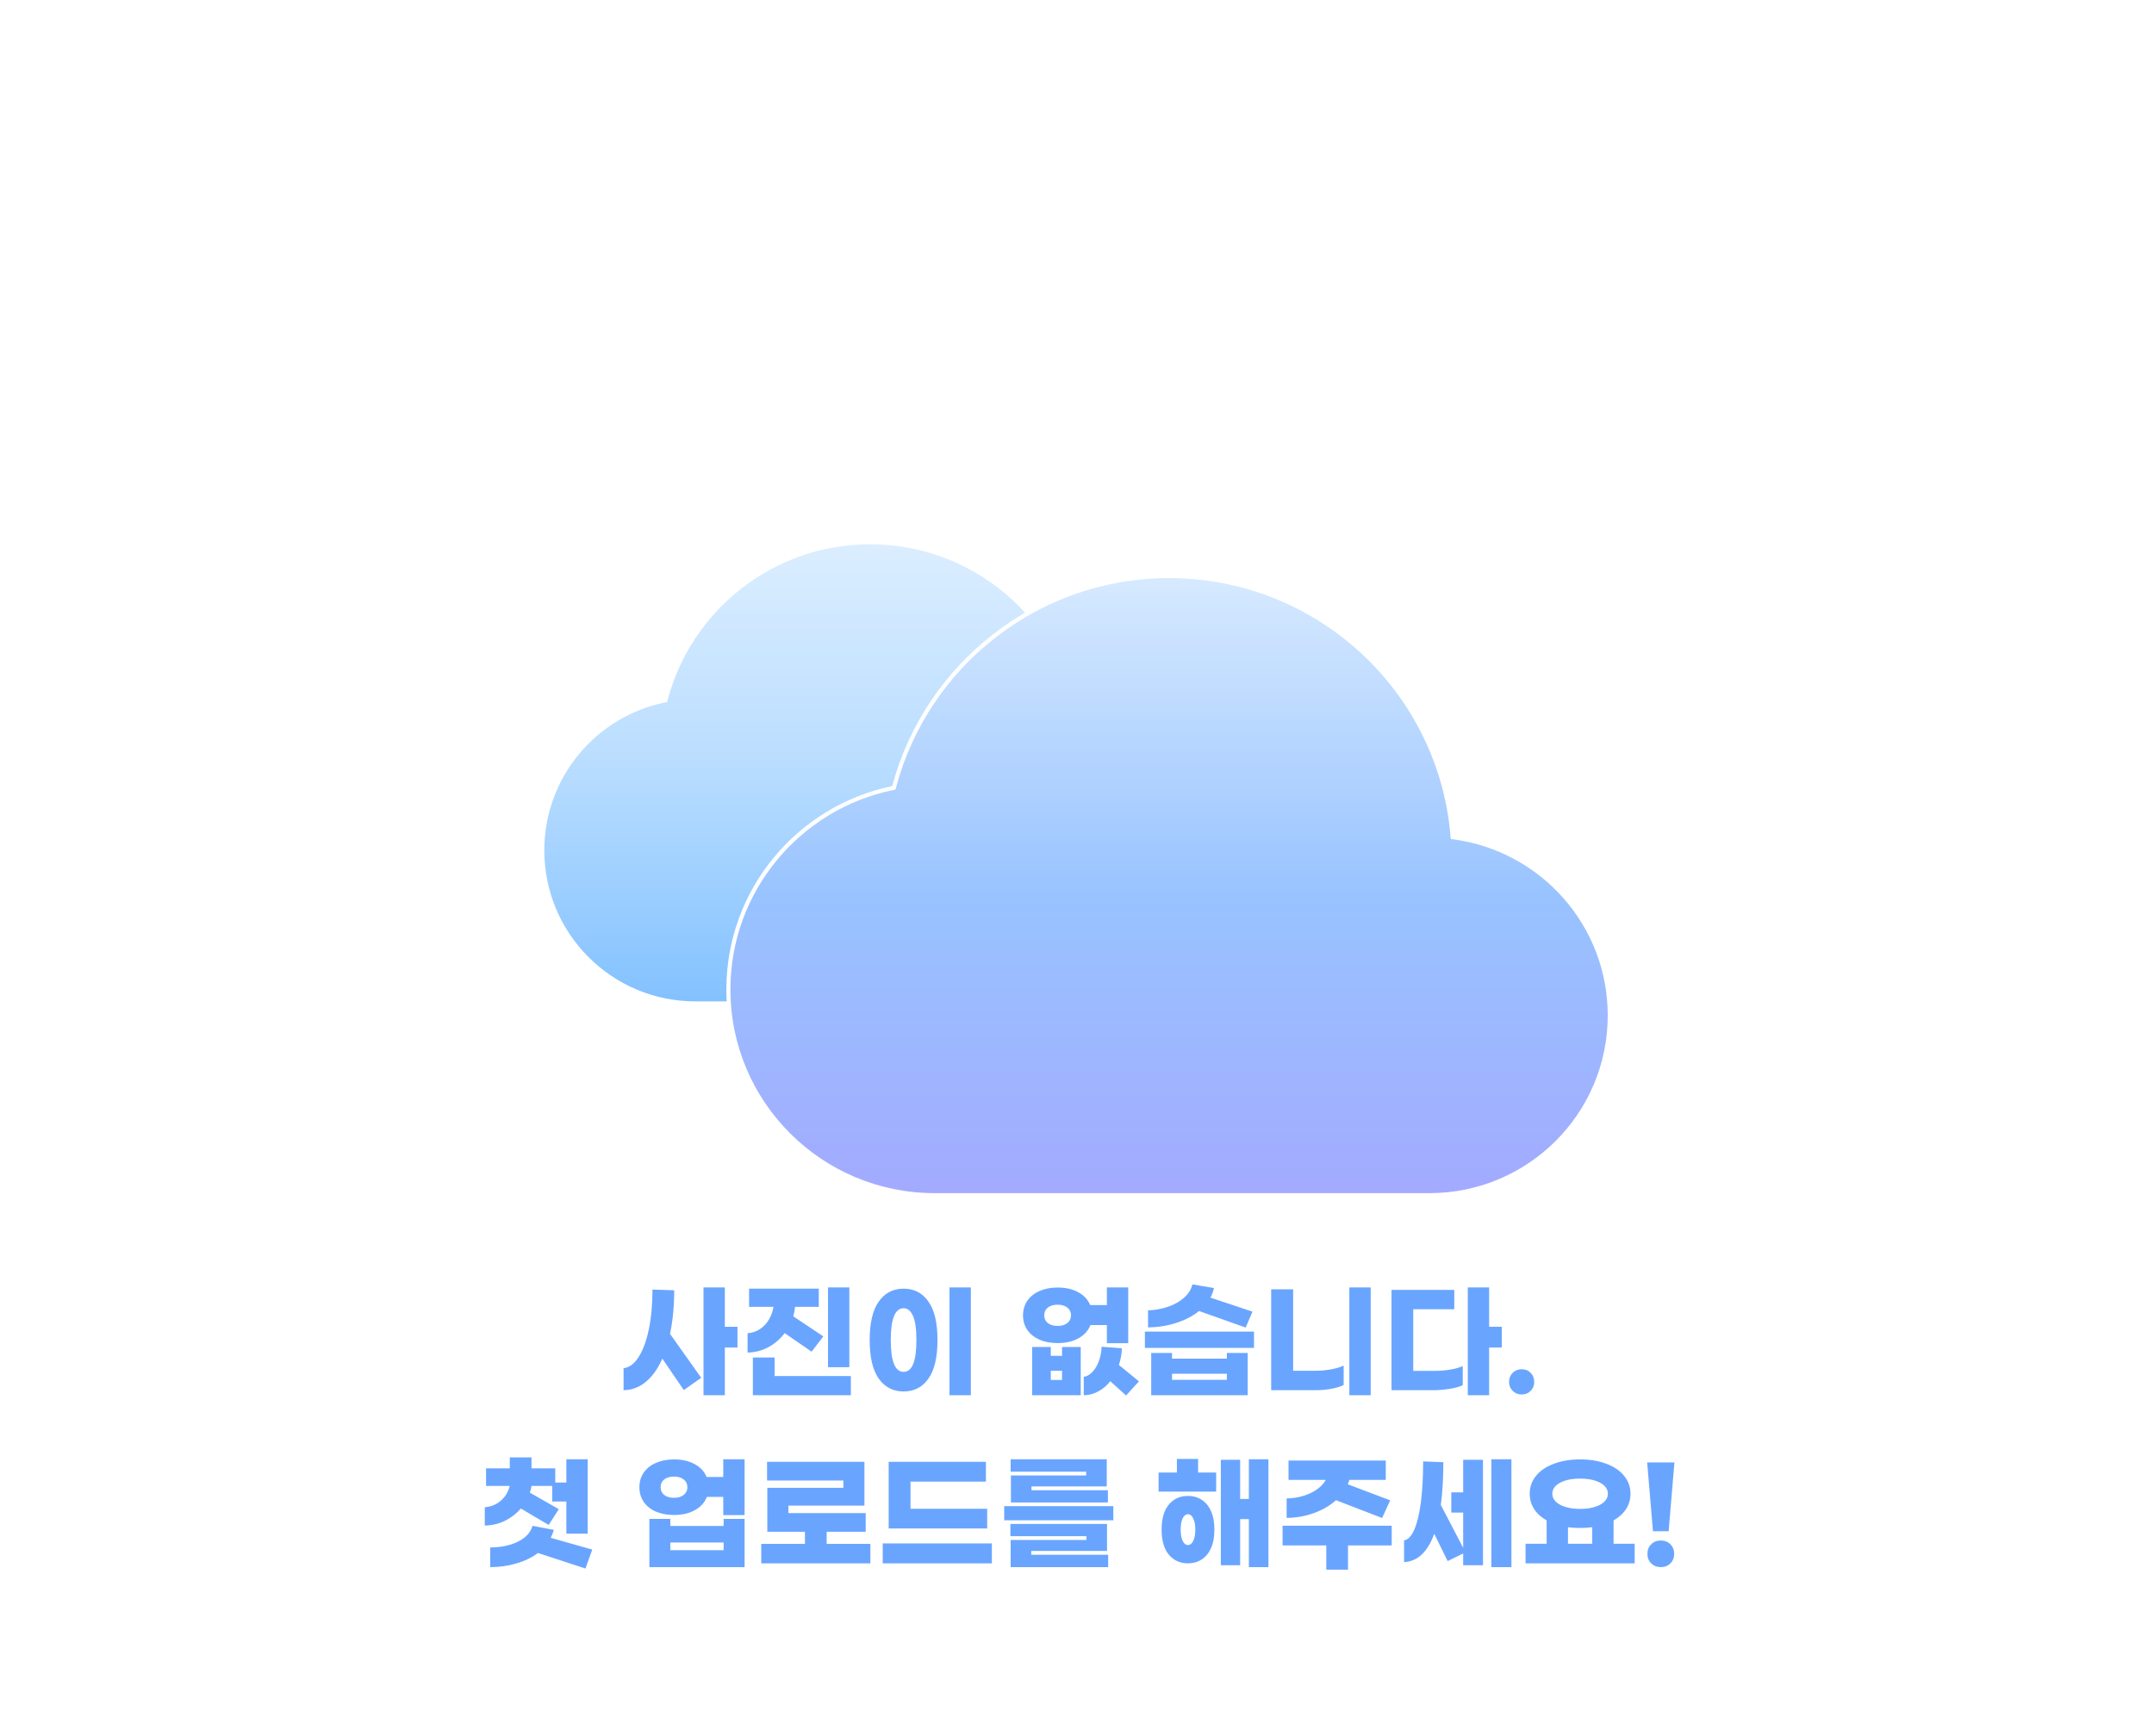 <svg width="614" height="495" viewBox="0 0 614 495" fill="none" xmlns="http://www.w3.org/2000/svg">
<g filter="url(#filter0_d_1228_2065)">
<path d="M189.347 199.695L189.697 199.623L189.789 199.278C196.638 173.542 220.124 154.578 248.044 154.578C279.608 154.578 305.504 178.814 308.103 209.671L308.142 210.133L308.601 210.196C327.191 212.745 341.51 228.675 341.51 247.944C341.51 268.988 324.432 286.048 303.364 286.048H250.81H198.256C174.133 286.048 154.578 266.513 154.578 242.418C154.578 221.372 169.497 203.804 189.347 199.695Z" fill="url(#paint0_linear_1228_2065)" stroke="white" stroke-width="1.157"/>
<path d="M254.442 224.657L254.792 224.584L254.884 224.239C264.096 189.685 295.689 164.223 333.246 164.223C375.705 164.223 410.54 196.764 414.036 238.194L414.075 238.655L414.534 238.718C439.576 242.146 458.864 263.565 458.864 289.472C458.864 317.766 435.86 340.705 407.479 340.705H336.958H266.437C233.956 340.705 207.629 314.452 207.629 282.071C207.629 253.788 227.714 230.179 254.442 224.657Z" fill="url(#paint1_linear_1228_2065)" stroke="white" stroke-width="1.157"/>
</g>
<path d="M210.216 384.136H206.616V397.744H200.532V367H206.616V378.232H210.216V384.136ZM192.18 367.828C192.18 372.34 191.784 376.48 190.992 380.248L199.884 392.776L194.916 396.268L188.796 387.304C187.524 390.208 185.94 392.428 184.044 393.964C182.172 395.5 180.072 396.28 177.744 396.304V390.04C179.376 389.848 180.804 388.792 182.028 386.872C183.276 384.928 184.248 382.3 184.944 378.988C185.64 375.652 185.988 371.86 185.988 367.612L192.18 367.828ZM242.109 389.752H236.025V367H242.109V389.752ZM223.677 380.032C222.429 381.688 220.893 383.02 219.069 384.028C217.245 385.012 215.253 385.528 213.093 385.576V380.068C214.437 379.972 215.637 379.564 216.693 378.844C217.749 378.124 218.589 377.212 219.213 376.108C219.861 375.004 220.281 373.816 220.473 372.544H213.525V367.36H233.397V372.544H226.629C226.557 373.384 226.389 374.284 226.125 375.244L234.693 380.968L231.345 385.324L223.677 380.032ZM242.541 392.272V397.744H214.605V386.98H220.797V392.272H242.541ZM276.738 397.744H270.654V367H276.738V397.744ZM257.586 367.36C260.586 367.36 262.938 368.584 264.642 371.032C266.37 373.456 267.234 377.116 267.234 382.012C267.234 386.908 266.37 390.58 264.642 393.028C262.938 395.452 260.586 396.664 257.586 396.664C254.586 396.664 252.222 395.452 250.494 393.028C248.766 390.58 247.902 386.908 247.902 382.012C247.902 377.116 248.766 373.456 250.494 371.032C252.222 368.584 254.586 367.36 257.586 367.36ZM257.586 372.94C255.138 372.94 253.914 375.964 253.914 382.012C253.914 388.06 255.138 391.084 257.586 391.084C260.01 391.084 261.222 388.06 261.222 382.012C261.222 378.796 260.886 376.48 260.214 375.064C259.566 373.648 258.69 372.94 257.586 372.94ZM310.837 377.728C310.213 379.336 309.073 380.596 307.417 381.508C305.785 382.42 303.805 382.876 301.477 382.876C299.533 382.876 297.805 382.552 296.293 381.904C294.805 381.232 293.653 380.308 292.837 379.132C292.021 377.932 291.613 376.54 291.613 374.956C291.613 373.396 292.021 372.016 292.837 370.816C293.653 369.616 294.805 368.692 296.293 368.044C297.805 367.372 299.533 367.036 301.477 367.036C303.757 367.036 305.713 367.48 307.345 368.368C308.977 369.256 310.117 370.48 310.765 372.04H315.517V367H321.601V382.912H315.517V377.728H310.837ZM297.661 374.956C297.661 375.868 297.997 376.6 298.669 377.152C299.365 377.704 300.301 377.98 301.477 377.98C302.653 377.98 303.577 377.704 304.249 377.152C304.945 376.6 305.293 375.868 305.293 374.956C305.293 374.044 304.945 373.312 304.249 372.76C303.577 372.208 302.653 371.932 301.477 371.932C300.301 371.932 299.365 372.208 298.669 372.76C297.997 373.312 297.661 374.044 297.661 374.956ZM320.989 397.816L316.489 393.748C315.529 394.972 314.401 395.932 313.105 396.628C311.833 397.348 310.441 397.72 308.929 397.744V392.488C309.817 392.368 310.633 391.912 311.377 391.12C312.145 390.328 312.757 389.308 313.213 388.06C313.693 386.788 313.957 385.408 314.005 383.92L319.801 384.352C319.729 386.056 319.441 387.64 318.937 389.104L324.661 393.784L320.989 397.816ZM302.737 383.992H308.065V397.744H294.205V383.992H299.533V386.512H302.737V383.992ZM302.737 393.388V390.76H299.533V393.388H302.737ZM341.794 373.732C340.018 375.172 337.858 376.3 335.314 377.116C332.794 377.932 330.106 378.364 327.25 378.412V373.552C329.242 373.48 331.15 373.132 332.974 372.508C334.798 371.884 336.322 371.02 337.546 369.916C338.794 368.812 339.574 367.552 339.886 366.136L346.042 367.18C345.826 368.164 345.49 369.076 345.034 369.916L357.022 373.912L355.078 378.448L341.794 373.732ZM357.454 379.6V384.244H326.35V379.6H357.454ZM349.714 385.684H355.654V397.744H328.15V385.684H334.09V387.304H349.714V385.684ZM349.714 393.352V391.624H334.09V393.352H349.714ZM390.715 397.744H384.631V367H390.715V397.744ZM368.611 390.76H375.055C376.519 390.76 377.971 390.628 379.411 390.364C380.875 390.1 382.075 389.74 383.011 389.284V394.828C382.099 395.284 380.923 395.644 379.483 395.908C378.043 396.172 376.567 396.304 375.055 396.304H362.347V367.54H368.611V390.76ZM428.08 384.136H424.48V397.744H418.396V367H424.48V378.232H428.08V384.136ZM409 390.796C410.488 390.796 411.952 390.676 413.392 390.436C414.856 390.196 416.044 389.86 416.956 389.428V394.864C416.068 395.32 414.832 395.668 413.248 395.908C411.688 396.172 410.128 396.304 408.568 396.304H396.652V367.72H414.544V373.228H402.844V390.796H409ZM433.765 390.328C434.797 390.328 435.649 390.676 436.321 391.372C436.993 392.044 437.329 392.896 437.329 393.928C437.329 394.96 436.993 395.812 436.321 396.484C435.649 397.18 434.797 397.528 433.765 397.528C432.733 397.528 431.869 397.18 431.173 396.484C430.501 395.812 430.165 394.96 430.165 393.928C430.165 392.896 430.501 392.044 431.173 391.372C431.869 390.676 432.733 390.328 433.765 390.328ZM148.485 430.04C147.237 431.48 145.725 432.644 143.949 433.532C142.173 434.396 140.253 434.852 138.189 434.9V429.68C140.037 429.512 141.585 428.864 142.833 427.736C144.105 426.608 144.921 425.228 145.281 423.596H138.549V418.592H145.317V415.46H151.509V418.592H158.277V422.624H161.445V416H167.529V437.204H161.445V428.024H157.413V423.596H151.509C151.389 424.34 151.233 424.976 151.041 425.504L159.285 430.22L156.405 434.72L148.485 430.04ZM166.881 447.14L153.345 442.712C151.593 444.032 149.529 445.028 147.153 445.7C144.801 446.396 142.329 446.744 139.737 446.744V441.128C142.737 441.128 145.353 440.588 147.585 439.508C149.817 438.428 151.221 436.916 151.797 434.972L157.881 436.124C157.689 436.82 157.389 437.576 156.981 438.392L168.825 441.74L166.881 447.14ZM212.248 416V431.912H206.164V426.728H201.484C200.86 428.336 199.72 429.596 198.064 430.508C196.432 431.42 194.452 431.876 192.124 431.876C190.18 431.876 188.452 431.552 186.94 430.904C185.452 430.256 184.3 429.332 183.484 428.132C182.668 426.932 182.26 425.54 182.26 423.956C182.26 422.372 182.668 420.992 183.484 419.816C184.3 418.616 185.452 417.692 186.94 417.044C188.452 416.372 190.18 416.036 192.124 416.036C194.404 416.036 196.36 416.48 197.992 417.368C199.648 418.256 200.788 419.48 201.412 421.04H206.164V416H212.248ZM192.124 426.98C193.3 426.98 194.224 426.704 194.896 426.152C195.592 425.6 195.94 424.868 195.94 423.956C195.94 423.044 195.592 422.312 194.896 421.76C194.224 421.208 193.3 420.932 192.124 420.932C190.948 420.932 190.012 421.208 189.316 421.76C188.644 422.312 188.308 423.044 188.308 423.956C188.308 424.868 188.644 425.6 189.316 426.152C190.012 426.704 190.948 426.98 192.124 426.98ZM206.272 432.992H212.248V446.744H185.104V432.992H191.08V435.008H206.272V432.992ZM206.272 441.92V439.724H191.08V441.92H206.272ZM248.1 440.12V445.664H216.996V440.12H229.452V436.664H218.724V424.136H240.396V422.048H218.652V416.72H246.408V429.212H224.736V431.336H246.768V436.664H235.644V440.12H248.1ZM281.037 422.372H259.545V430.112H281.397V435.728H253.317V416.72H281.037V422.372ZM282.729 445.664H251.625V439.976H282.729V445.664ZM315.486 423.74H294.03V424.82H315.81V428.312H288.162V420.608H309.618V419.528H288.09V416H315.486V423.74ZM317.358 433.388H286.254V429.356H317.358V433.388ZM315.558 442.136H293.958V443.216H315.882V446.744H288.09V439.004H309.69V437.924H288.018V434.432H315.558V442.136ZM341.521 419.78H346.669V425.216H330.253V419.78H335.473V415.892H341.521V419.78ZM361.573 416V446.744H355.993V433.064H353.509V446.204H348.001V416.144H353.509V427.304H355.993V416H361.573ZM338.605 426.44C340.069 426.44 341.365 426.8 342.493 427.52C343.645 428.24 344.545 429.32 345.193 430.76C345.841 432.2 346.165 433.964 346.165 436.052C346.165 438.14 345.841 439.904 345.193 441.344C344.545 442.784 343.645 443.864 342.493 444.584C341.365 445.304 340.069 445.664 338.605 445.664C336.373 445.664 334.561 444.836 333.169 443.18C331.801 441.548 331.117 439.172 331.117 436.052C331.117 432.932 331.801 430.556 333.169 428.924C334.561 427.268 336.373 426.44 338.605 426.44ZM338.605 440.444C339.229 440.444 339.733 440.06 340.117 439.292C340.525 438.5 340.729 437.42 340.729 436.052C340.729 434.684 340.525 433.616 340.117 432.848C339.733 432.056 339.229 431.66 338.605 431.66C338.005 431.66 337.513 432.044 337.129 432.812C336.745 433.58 336.553 434.66 336.553 436.052C336.553 437.444 336.745 438.524 337.129 439.292C337.513 440.06 338.005 440.444 338.605 440.444ZM380.83 427.664C379.102 429.224 377.002 430.448 374.53 431.336C372.082 432.224 369.49 432.68 366.754 432.704V427.16C369.178 427.112 371.422 426.62 373.486 425.684C375.55 424.724 377.026 423.452 377.914 421.868H367.294V416.36H395.014V421.868H384.646C384.55 422.204 384.394 422.624 384.178 423.128L396.274 427.7L393.97 432.74L380.83 427.664ZM396.706 440.552H384.25V447.464H378.058V440.552H365.602V434.936H396.706V440.552ZM430.831 416V446.744H425.107V416H430.831ZM417.079 416.144H422.731V446.204H417.079V442.856L412.651 445.016L408.835 437.24C406.939 442.448 404.071 445.136 400.231 445.304V439.112C401.359 438.944 402.331 437.924 403.147 436.052C403.963 434.18 404.587 431.588 405.019 428.276C405.451 424.964 405.667 421.076 405.667 416.612L411.427 416.828C411.427 421.34 411.187 425.408 410.707 429.032L417.079 441.236V431.192H413.695V425.432H417.079V416.144ZM465.964 440.084V445.664H434.86V440.084H440.872V433.424C439.336 432.56 438.148 431.48 437.308 430.184C436.468 428.864 436.048 427.412 436.048 425.828C436.048 423.908 436.636 422.216 437.812 420.752C439.012 419.264 440.704 418.112 442.888 417.296C445.072 416.456 447.58 416.036 450.412 416.036C453.244 416.036 455.752 416.456 457.936 417.296C460.12 418.112 461.8 419.264 462.976 420.752C464.176 422.216 464.776 423.908 464.776 425.828C464.776 427.412 464.356 428.864 463.516 430.184C462.676 431.48 461.488 432.56 459.952 433.424V440.084H465.964ZM450.412 421.508C448.06 421.508 446.152 421.904 444.688 422.696C443.224 423.488 442.492 424.532 442.492 425.828C442.492 426.668 442.828 427.424 443.5 428.096C444.172 428.744 445.108 429.248 446.308 429.608C447.508 429.968 448.876 430.148 450.412 430.148C451.948 430.148 453.316 429.968 454.516 429.608C455.716 429.248 456.652 428.744 457.324 428.096C457.996 427.424 458.332 426.668 458.332 425.828C458.332 424.532 457.6 423.488 456.136 422.696C454.672 421.904 452.764 421.508 450.412 421.508ZM446.956 440.084H453.868V435.368C452.788 435.512 451.636 435.584 450.412 435.584C449.188 435.584 448.036 435.512 446.956 435.368V440.084ZM475.645 436.52H471.181L469.525 416.9H477.301L475.645 436.52ZM473.413 439.148C474.517 439.148 475.429 439.508 476.149 440.228C476.869 440.948 477.229 441.86 477.229 442.964C477.229 444.068 476.869 444.968 476.149 445.664C475.429 446.384 474.517 446.744 473.413 446.744C472.309 446.744 471.397 446.384 470.677 445.664C469.957 444.968 469.597 444.068 469.597 442.964C469.597 441.86 469.957 440.948 470.677 440.228C471.397 439.508 472.309 439.148 473.413 439.148Z" fill="#69A5FF"/>
<defs>
<filter id="filter0_d_1228_2065" x="0.392" y="0.392" width="612.657" height="494.498" filterUnits="userSpaceOnUse" color-interpolation-filters="sRGB">
<feFlood flood-opacity="0" result="BackgroundImageFix"/>
<feColorMatrix in="SourceAlpha" type="matrix" values="0 0 0 0 0 0 0 0 0 0 0 0 0 0 0 0 0 0 127 0" result="hardAlpha"/>
<feOffset/>
<feGaussianBlur stdDeviation="76.804"/>
<feComposite in2="hardAlpha" operator="out"/>
<feColorMatrix type="matrix" values="0 0 0 0 0.768 0 0 0 0 0.888 0 0 0 0 1 0 0 0 1 0"/>
<feBlend mode="normal" in2="BackgroundImageFix" result="effect1_dropShadow_1228_2065"/>
<feBlend mode="normal" in="SourceGraphic" in2="effect1_dropShadow_1228_2065" result="shape"/>
</filter>
<linearGradient id="paint0_linear_1228_2065" x1="248.044" y1="154" x2="248.044" y2="286.626" gradientUnits="userSpaceOnUse">
<stop stop-color="#DCEEFF"/>
<stop offset="0.464" stop-color="#BBDEFF"/>
<stop offset="1" stop-color="#82C1FF"/>
</linearGradient>
<linearGradient id="paint1_linear_1228_2065" x1="333.246" y1="163.645" x2="333.246" y2="341.284" gradientUnits="userSpaceOnUse">
<stop stop-color="#D7EAFF"/>
<stop offset="0.521" stop-color="#98C3FF"/>
<stop offset="1" stop-color="#A3AAFF"/>
</linearGradient>
</defs>
</svg>
